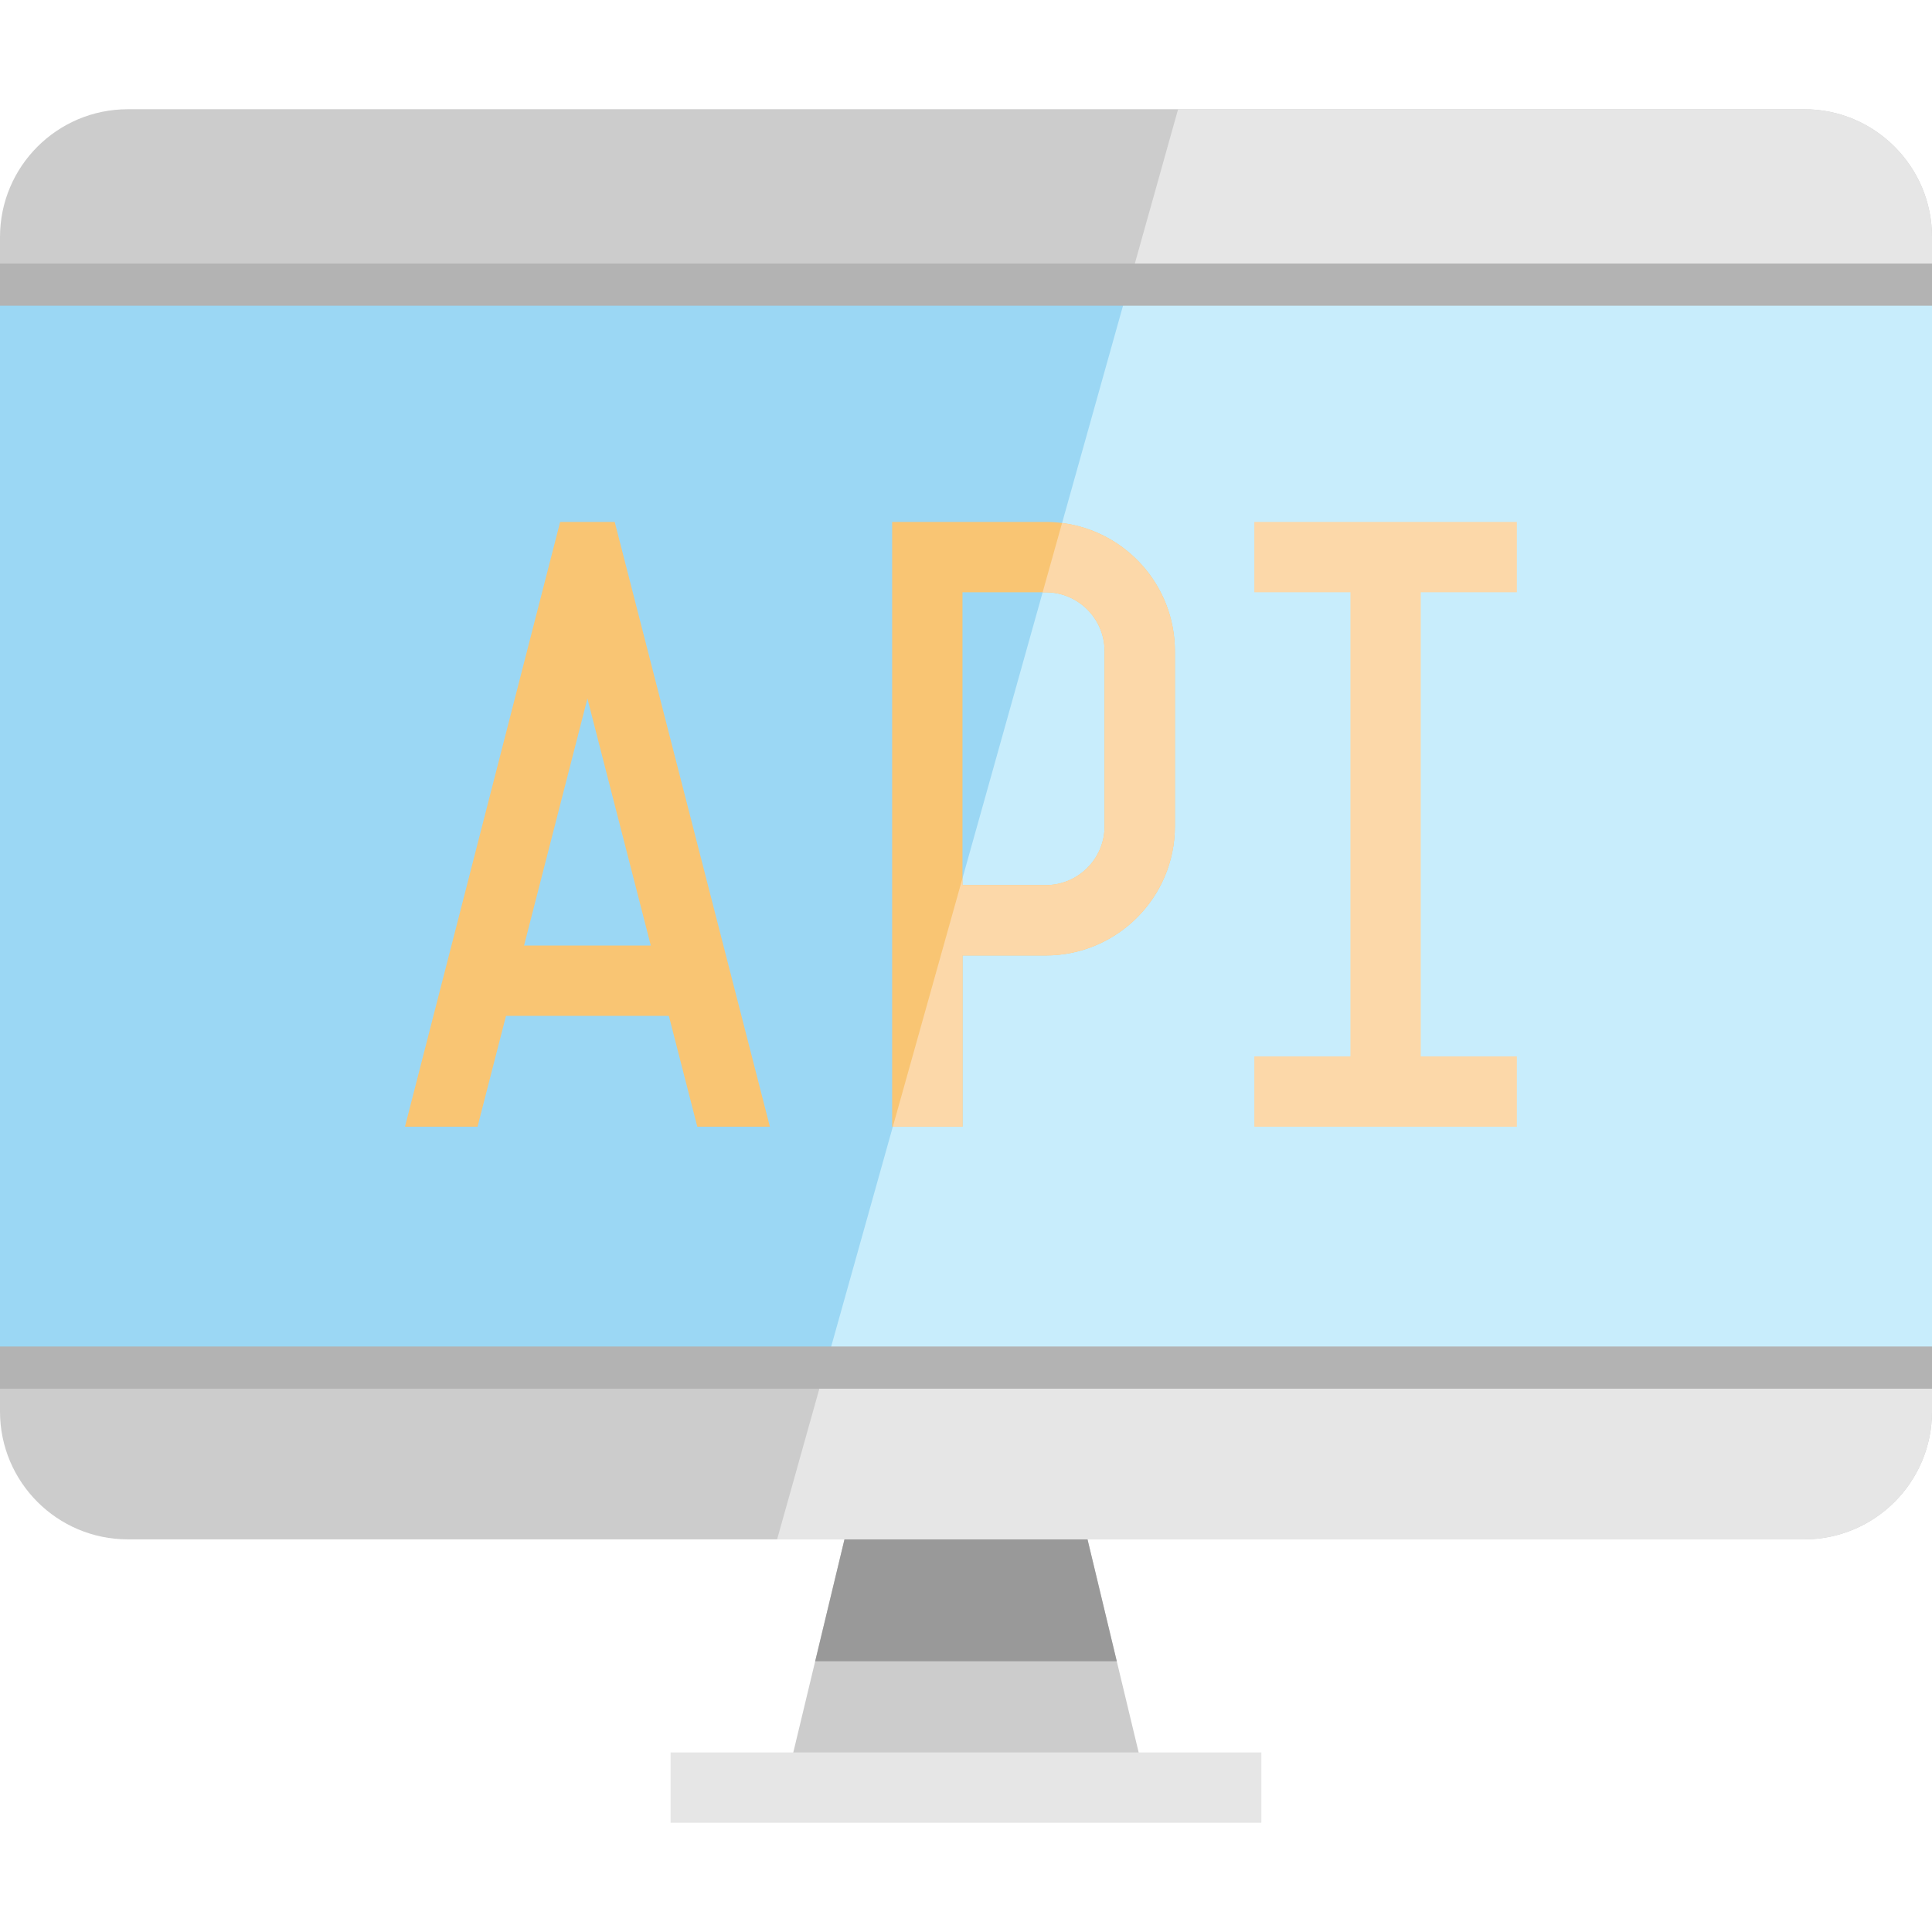 <?xml version="1.0" encoding="iso-8859-1"?>
<!-- Generator: Adobe Illustrator 19.0.0, SVG Export Plug-In . SVG Version: 6.00 Build 0)  -->
<svg version="1.1" id="Layer_1" xmlns="http://www.w3.org/2000/svg" xmlns:xlink="http://www.w3.org/1999/xlink" x="0px" y="0px"
	 viewBox="0 0 512 512" style="enable-background:new 0 0 512 512;" xml:space="preserve">
<polygon style="fill:#CCCCCC;" points="303.995,473.732 207.993,473.732 216.031,440.249 223.797,407.946 288.203,407.946 
	295.956,440.249 "/>
<polygon style="fill:#999999;" points="295.956,440.249 216.031,440.249 223.797,407.946 249.925,375.918 288.203,407.946 "/>
<path style="fill:#CCCCCC;" d="M512,62.829v311.238c0,18.711-15.17,33.881-33.881,33.881H33.881C15.17,407.946,0,392.778,0,374.067
	V62.829c0-18.711,15.17-33.881,33.881-33.881h444.239C496.83,28.947,512,44.118,512,62.829z"/>
<path style="fill:#E6E6E6;" d="M512,62.829v311.238c0,18.711-15.17,33.881-33.881,33.881H205.943L312.207,28.948h165.912
	C496.83,28.947,512,44.118,512,62.829z"/>
<rect y="75.427" style="fill:#9BD7F4;" width="512" height="286.042"/>
<polygon style="fill:#C8EDFC;" points="512,75.427 512,361.469 218.976,361.469 299.174,75.427 "/>
<rect x="177.715" y="464.415" style="fill:#E6E6E6;" width="156.557" height="18.636"/>
<g>
	<rect y="69.836" style="fill:#B3B3B3;" width="512" height="11.182"/>
	<rect y="356.835" style="fill:#B3B3B3;" width="512" height="11.182"/>
</g>
<g>
	<path style="fill:#F9C573;" d="M281.457,138.604c-1.416-0.199-2.87-0.286-4.336-0.286h-40.689V298.59h18.636v-45.385h22.053
		c18.885,0,34.241-15.356,34.241-34.241v-46.404C311.362,155.141,298.304,140.729,281.457,138.604z M292.726,218.964
		c0,8.61-6.995,15.605-15.605,15.605h-22.053v-77.614h22.053c8.61,0,15.605,6.995,15.605,15.605V218.964z"/>
	<path style="fill:#F9C573;" d="M162.906,138.318h-14.462L107.32,298.59h19.233l7.541-29.371h43.162l7.541,29.371h19.233
		L162.906,138.318z M138.877,250.583l16.797-65.463l16.797,65.463H138.877z"/>
</g>
<g>
	<polygon style="fill:#FCD8A9;" points="376.514,156.955 376.514,279.954 401.984,279.954 401.984,298.59 332.409,298.59 
		332.409,279.954 357.878,279.954 357.878,156.955 332.409,156.955 332.409,138.318 401.984,138.318 401.984,156.955 	"/>
	<path style="fill:#FCD8A9;" d="M311.362,172.559v46.404c0,18.885-15.356,34.241-34.241,34.241h-22.053v45.385h-18.462
		l18.462-65.848v1.826h22.053c8.61,0,15.605-6.995,15.605-15.605v-46.404c0-8.61-6.995-15.605-15.605-15.605h-0.808l5.144-18.351
		C298.304,140.729,311.362,155.141,311.362,172.559z"/>
</g>
<g>
</g>
<g>
</g>
<g>
</g>
<g>
</g>
<g>
</g>
<g>
</g>
<g>
</g>
<g>
</g>
<g>
</g>
<g>
</g>
<g>
</g>
<g>
</g>
<g>
</g>
<g>
</g>
<g>
</g>
</svg>
